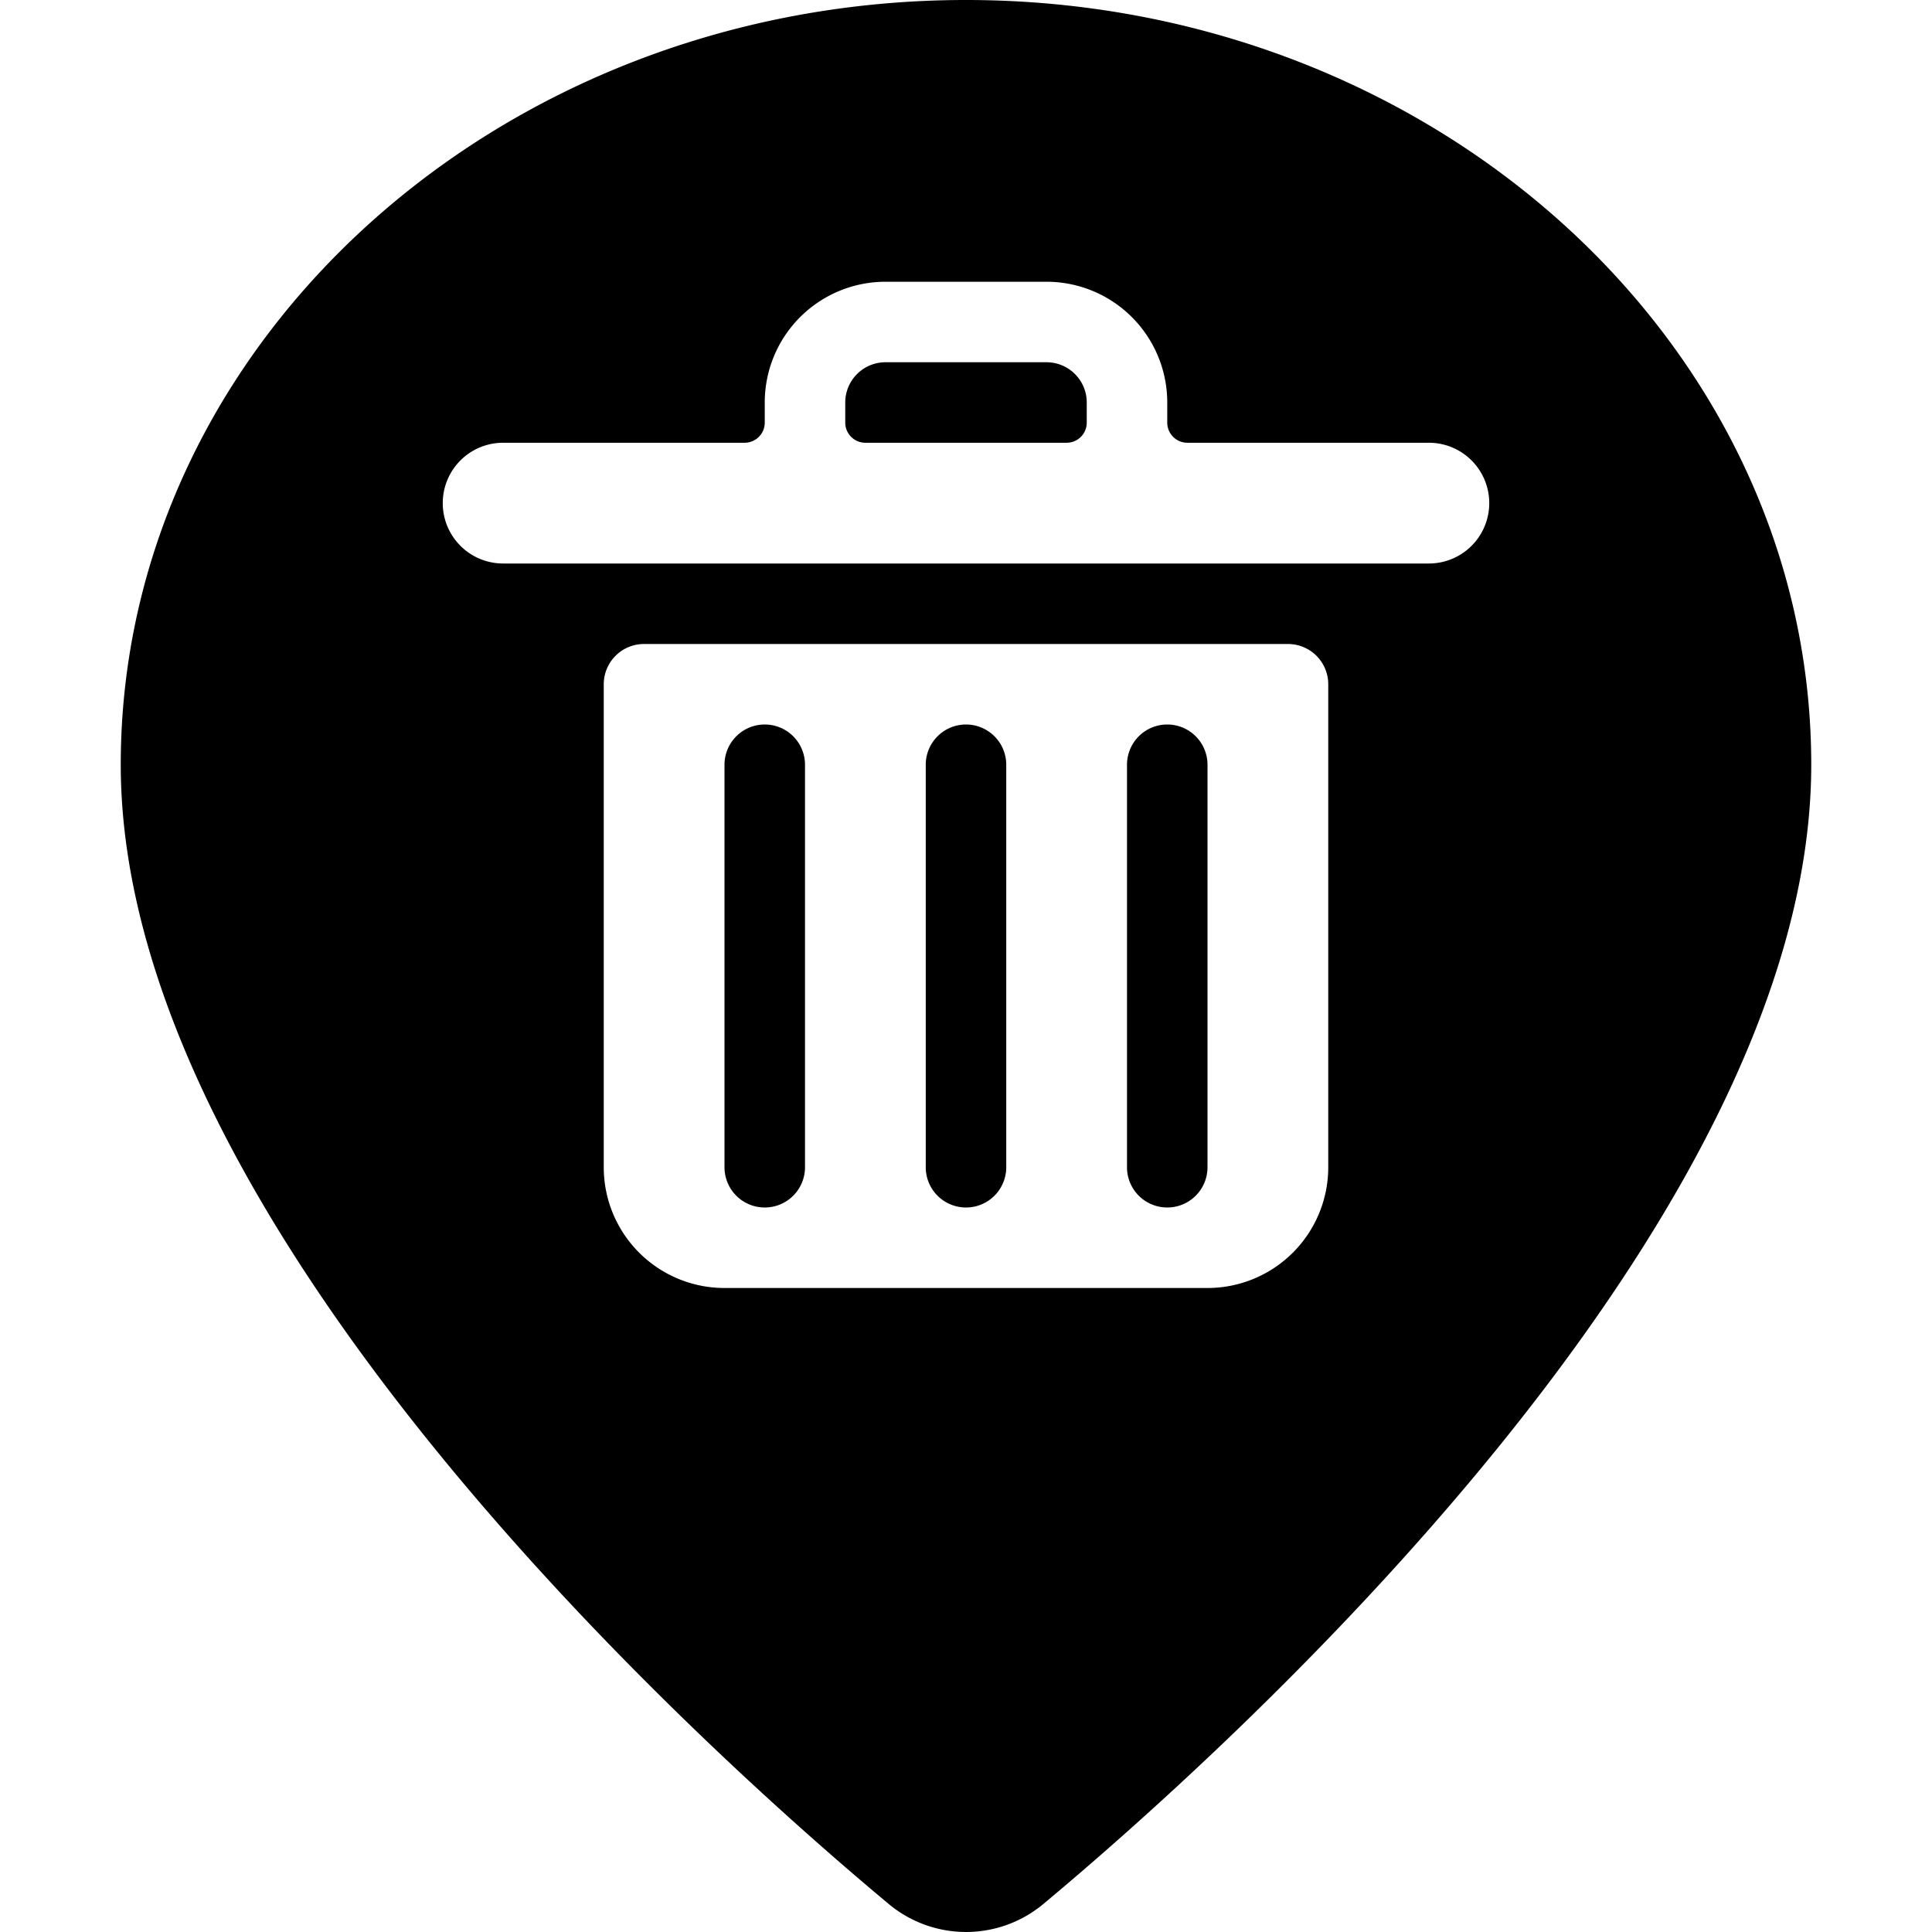 <svg xmlns="http://www.w3.org/2000/svg" viewBox="0 0 24 24"><title>style-three-pin-bin</title><path d="M9.5,9a.5.5,0,0,0-.5.5v5a.5.5,0,0,0,1,0v-5A.5.5,0,0,0,9.5,9Z"/><path d="M12,9a.5.5,0,0,0-.5.5v5a.5.5,0,0,0,1,0v-5A.5.5,0,0,0,12,9Z"/><path d="M14.5,9a.5.5,0,0,0-.5.5v5a.5.5,0,0,0,1,0v-5A.5.5,0,0,0,14.5,9Z"/><path d="M13,4.5H11a.5.5,0,0,0-.5.5v.25a.25.25,0,0,0,.25.25h2.5a.25.25,0,0,0,.25-.25V5A.5.5,0,0,0,13,4.5Z"/><path d="M12,0C6.21,0,1.5,4.262,1.5,9.5c0,5.747,7.3,12.285,9.54,14.152a1.5,1.5,0,0,0,1.921,0C15.2,21.784,22.5,15.246,22.5,9.5,22.5,4.262,17.79,0,12,0Zm4.5,14.5A1.5,1.5,0,0,1,15,16H9a1.5,1.5,0,0,1-1.5-1.5v-6A.5.5,0,0,1,8,8h8a.5.5,0,0,1,.5.5Zm2-8.25a.75.75,0,0,1-.75.75H6.25a.75.75,0,0,1,0-1.5h3a.25.25,0,0,0,.25-.25V5A1.5,1.5,0,0,1,11,3.5h2A1.5,1.5,0,0,1,14.5,5v.25a.25.25,0,0,0,.25.25h3A.75.75,0,0,1,18.5,6.25Z"/></svg>